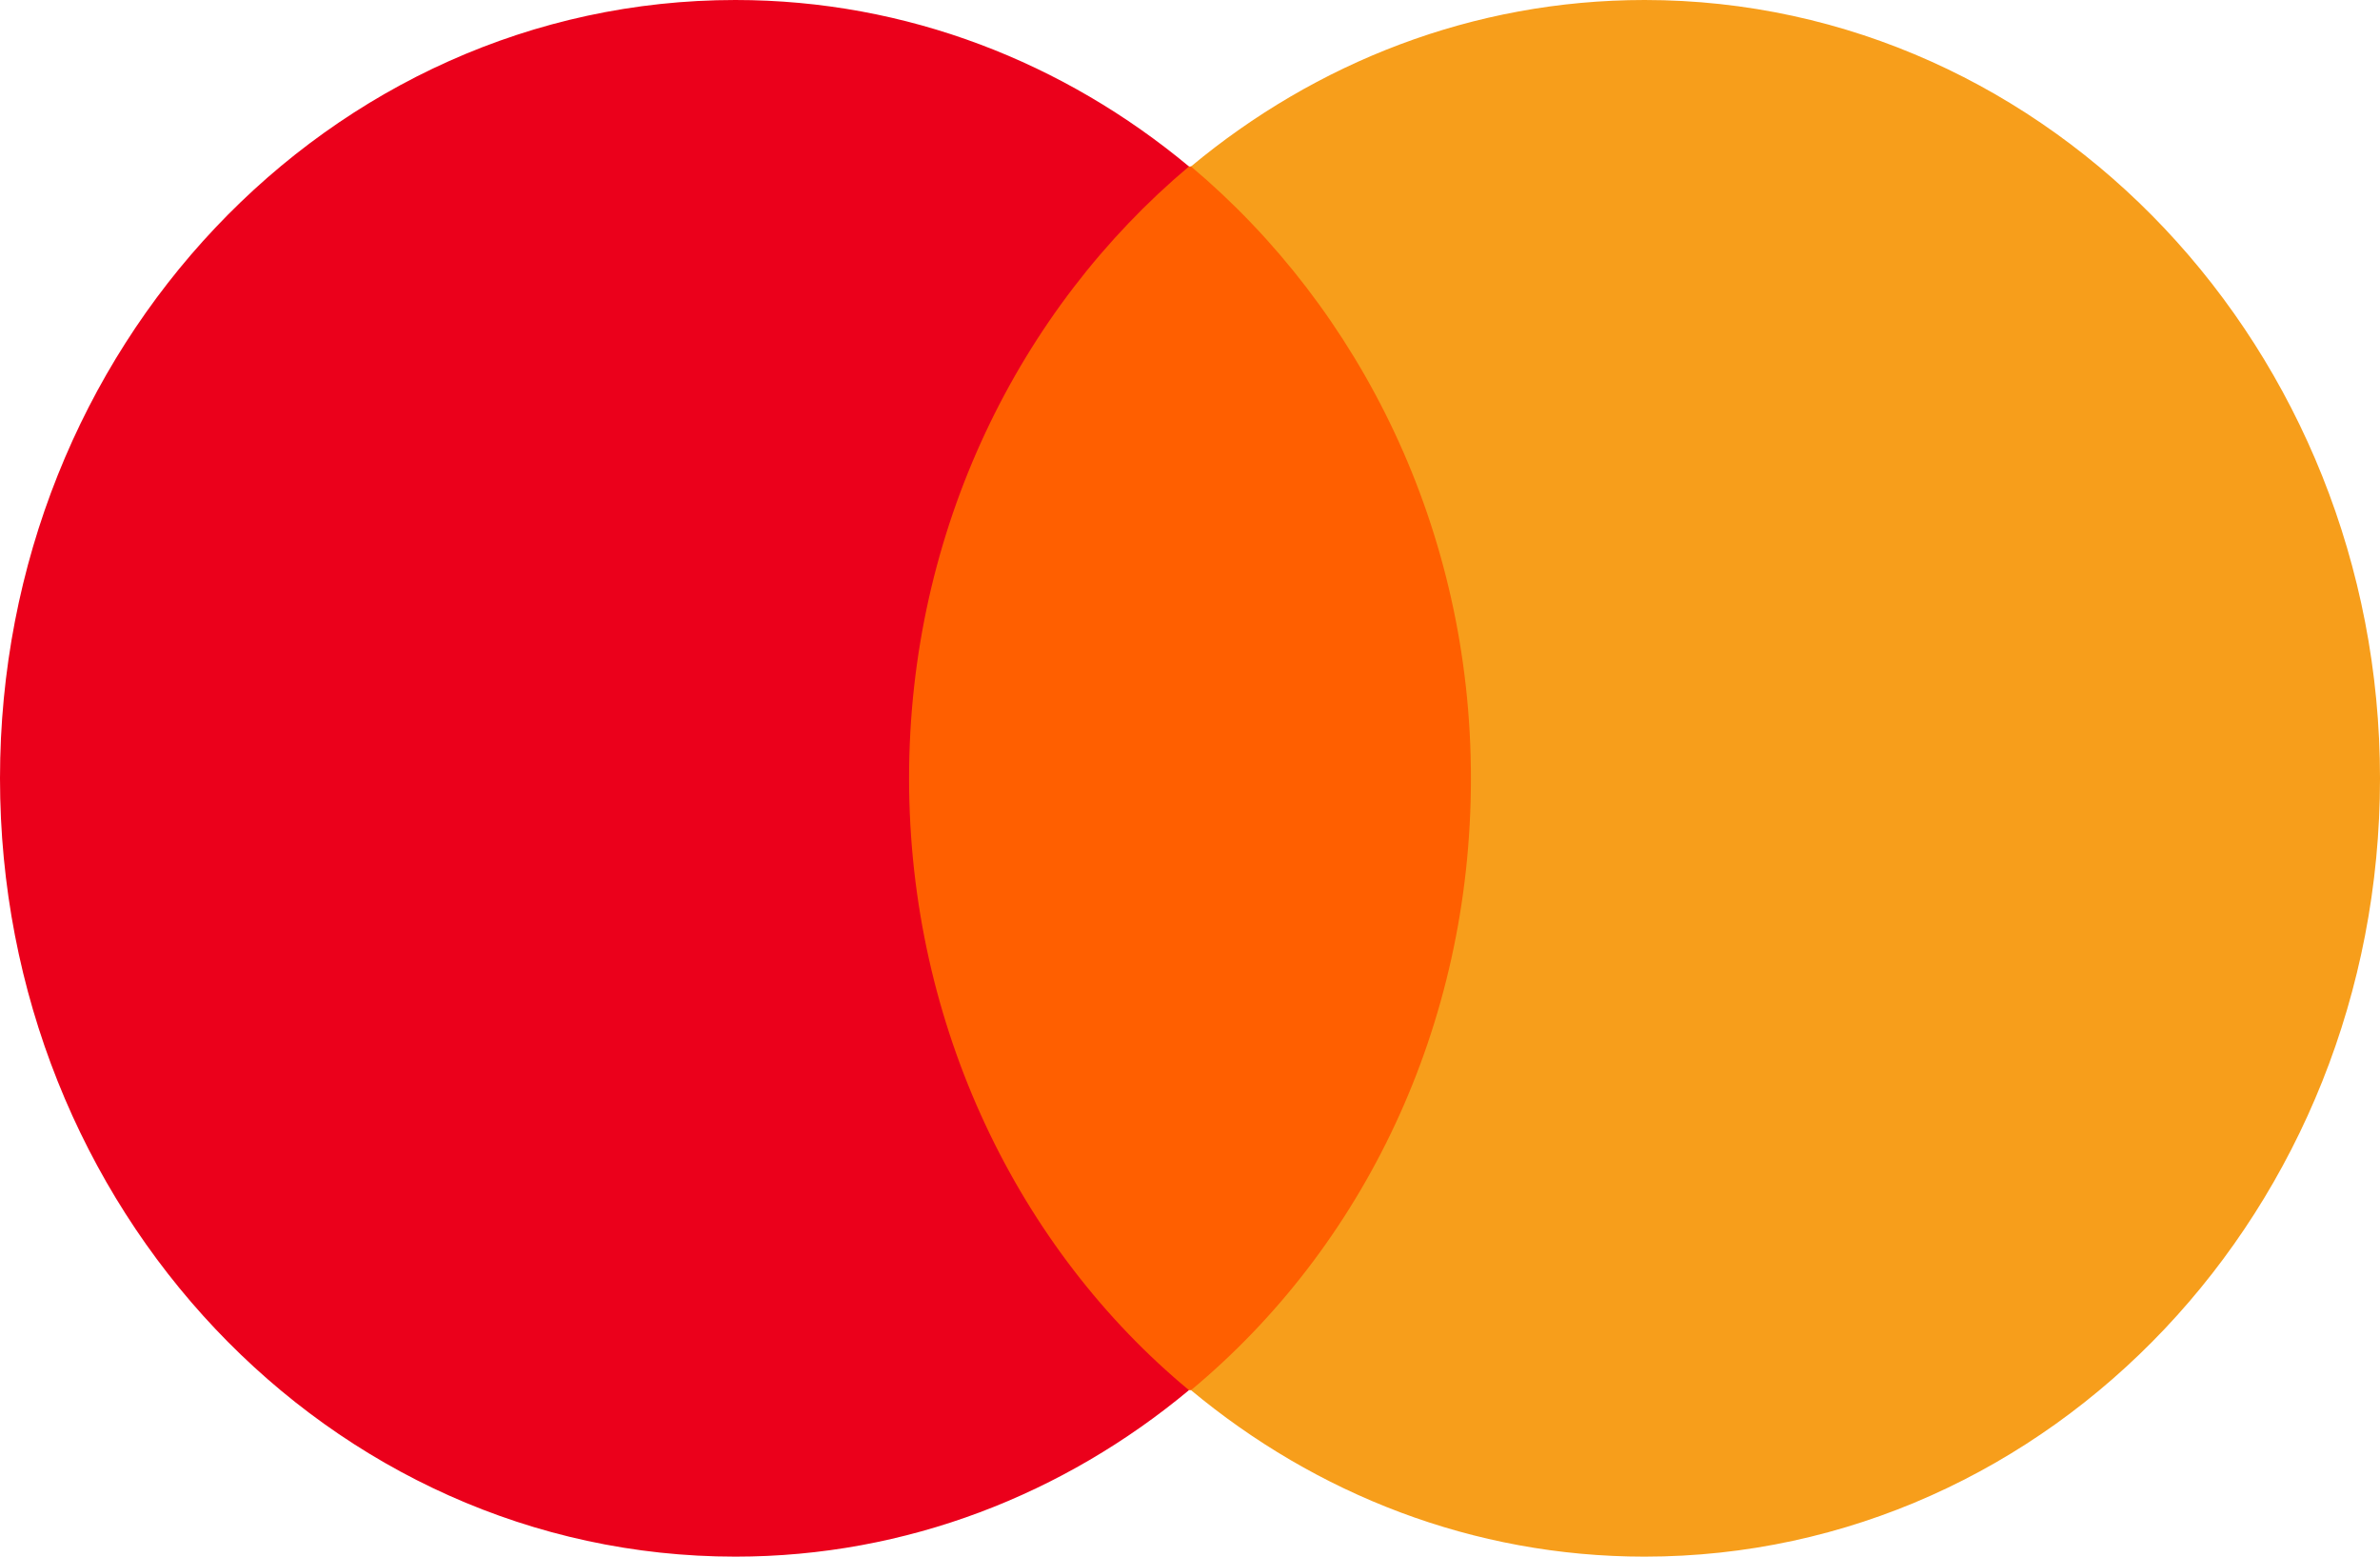<svg width="26" height="17" viewBox="0 0 26 17" fill="none" xmlns="http://www.w3.org/2000/svg">
<g clip-path="url(#clip0_21_674)">
<path d="M9.485 1.818H16.515V15.182H9.485V1.818Z" fill="#FF5F00"/>
<path d="M9.931 8.5C9.931 5.785 11.136 3.376 12.989 1.818C11.627 0.685 9.909 0 8.034 0C3.593 0 0 3.801 0 8.5C0 13.199 3.593 17 8.034 17C9.909 17 11.627 16.315 12.989 15.182C11.136 13.647 9.931 11.215 9.931 8.5Z" fill="#EB001B"/>
<path d="M26 8.5C26 13.199 22.407 17 17.966 17C16.091 17 14.373 16.315 13.011 15.182C14.886 13.624 16.069 11.215 16.069 8.5C16.069 5.785 14.864 3.376 13.011 1.818C14.373 0.685 16.091 0 17.966 0C22.407 0 26 3.825 26 8.5Z" fill="#F79E1B"/>
</g>
<defs>
<clipPath id="clip0_21_674">
<rect width="26" height="17" fill="white"/>
</clipPath>
</defs>
</svg>
